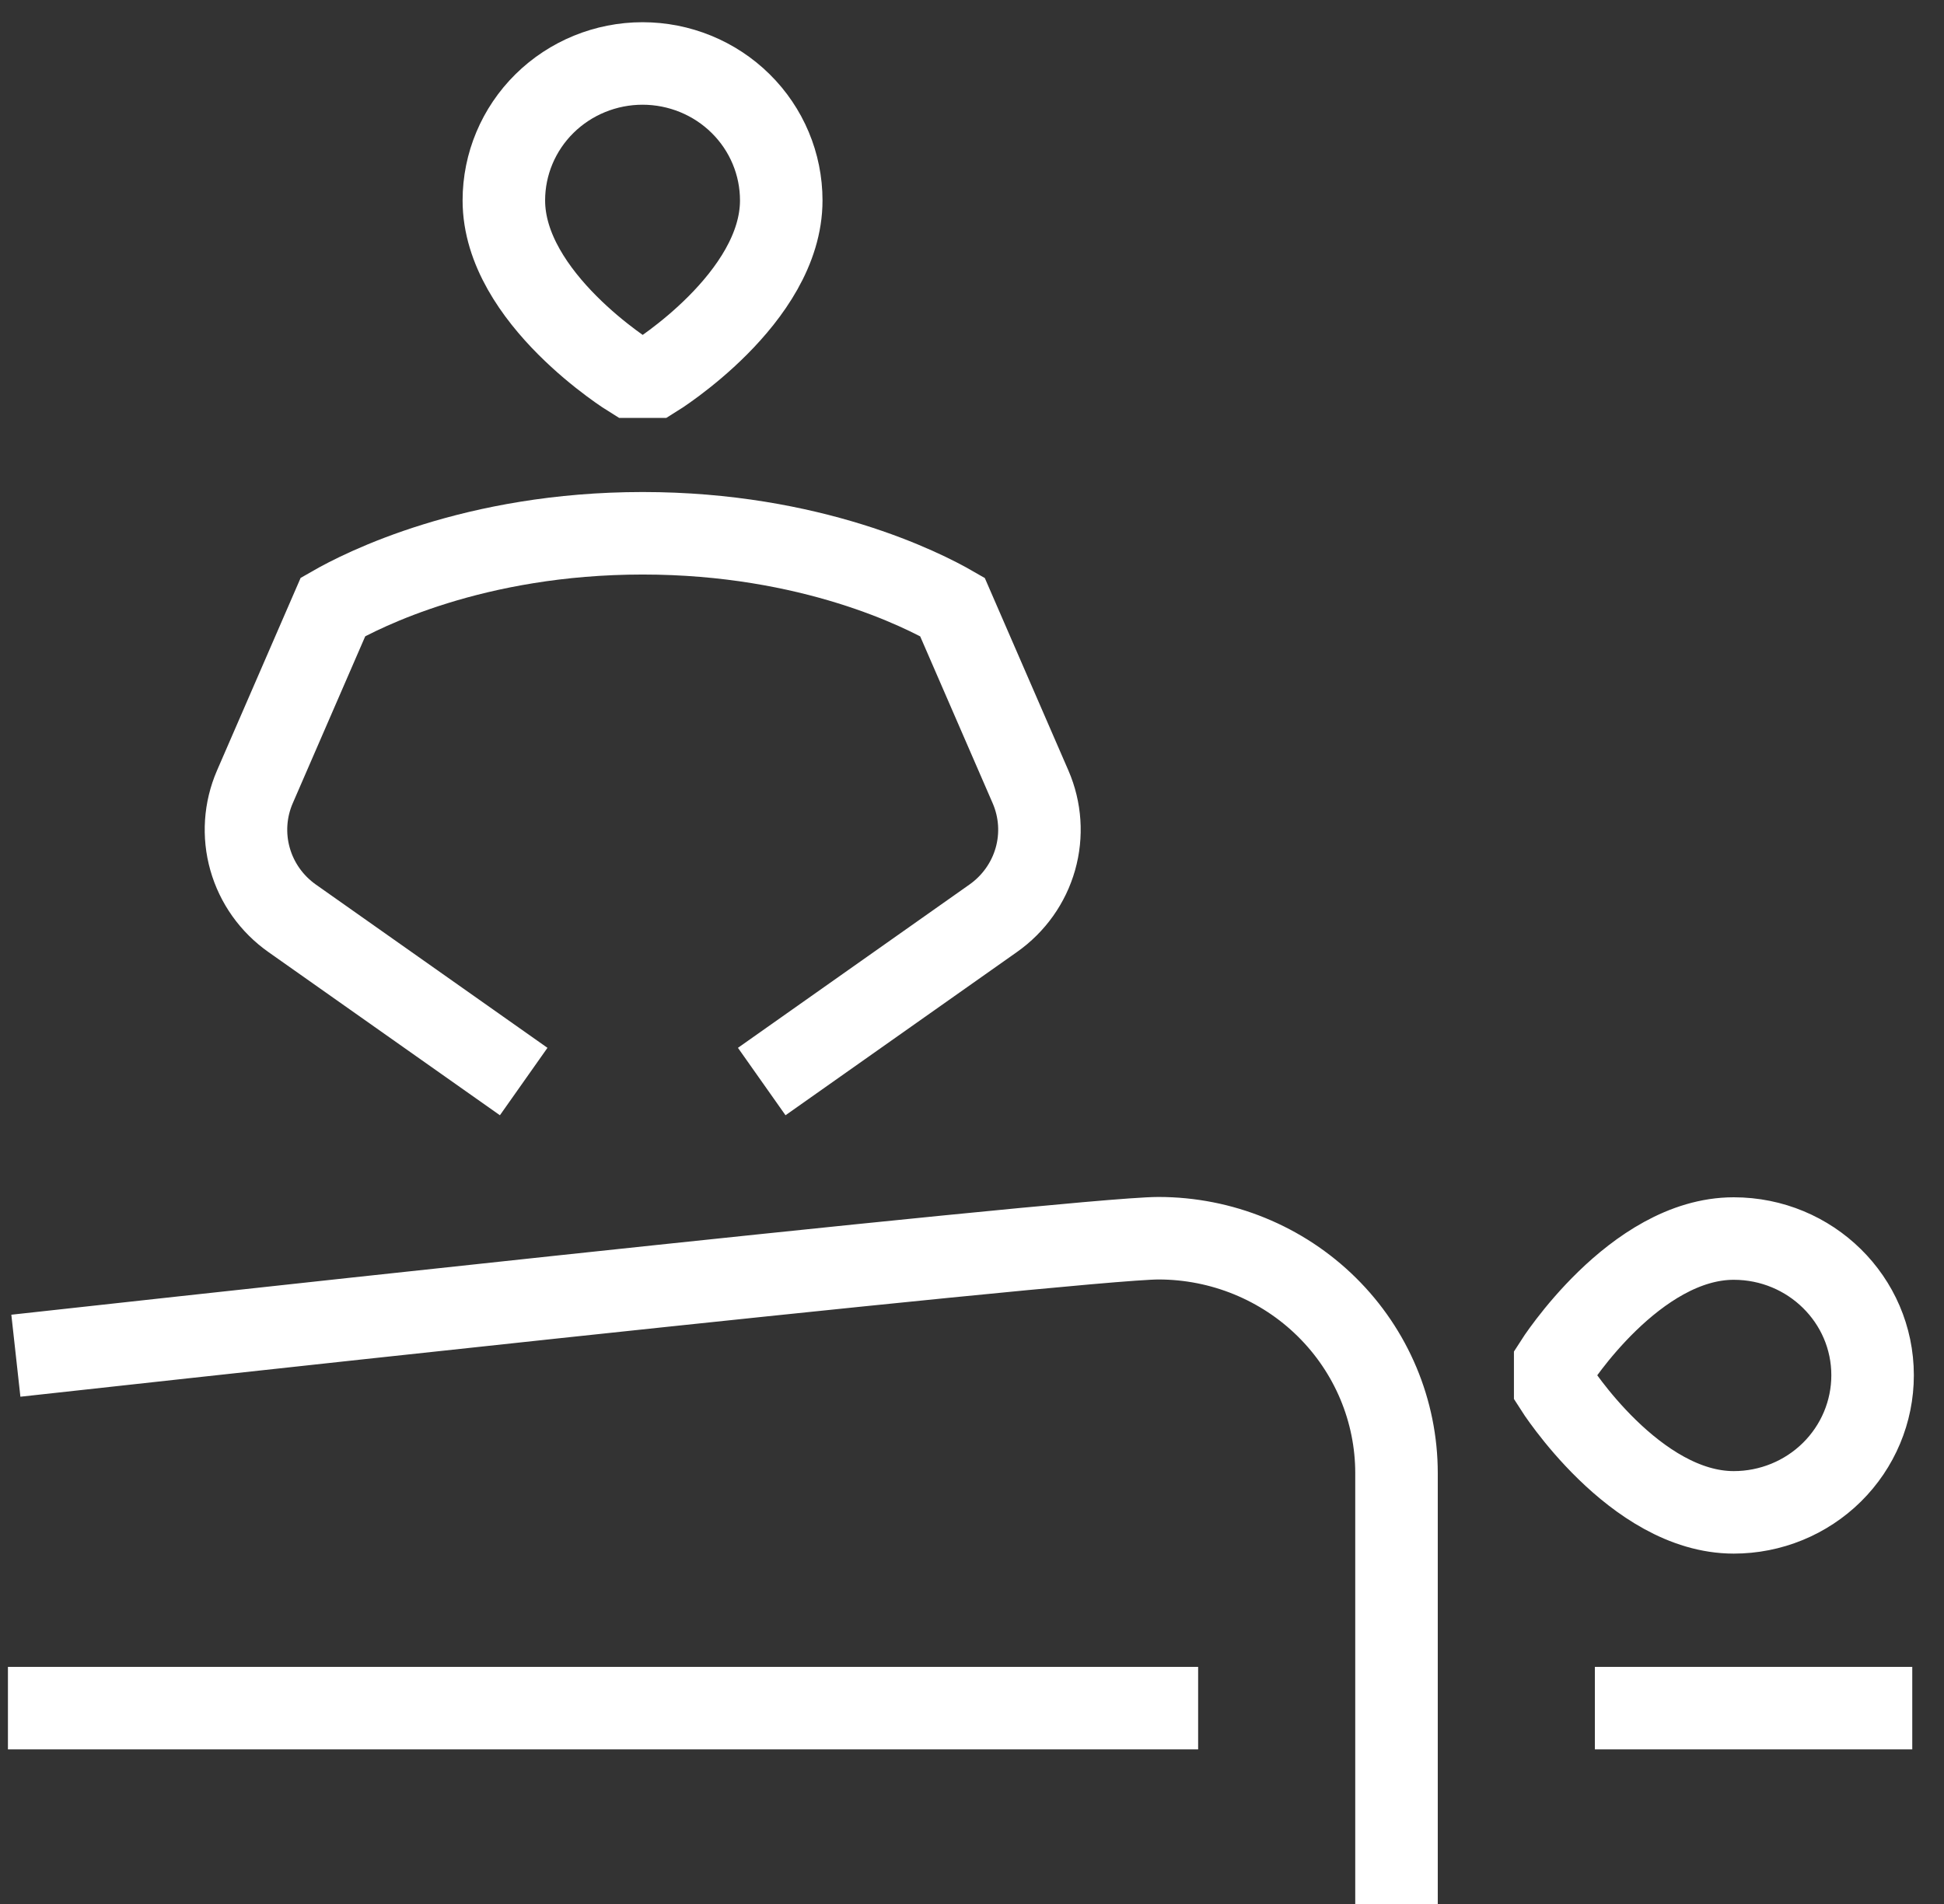 <svg width="49" height="48" viewBox="0 0 49 48" fill="none" xmlns="http://www.w3.org/2000/svg">
<rect x="0" y="0" width="49" height="48" fill="#333333" stroke="none"/>
<path d="M35.2 48V37.139C35.2 35.568 34.568 34.062 33.443 32.951C32.318 31.84 30.791 31.216 29.2 31.216C27.2 31.216 0.4 34.178 0.4 34.178M30.2 43.063H0.2M48.2 43.063H40.2M19.2 27.266L25.036 23.149C25.552 22.785 25.926 22.259 26.097 21.657C26.268 21.055 26.225 20.413 25.976 19.838L24.006 15.302C23.268 14.877 20.46 13.444 16.2 13.444C11.94 13.444 9.132 14.877 8.394 15.3L6.424 19.838C6.175 20.413 6.132 21.055 6.303 21.658C6.474 22.261 6.848 22.787 7.364 23.151L13.2 27.266M39.2 34.967C39.2 34.967 41.2 38.127 43.7 38.127C44.629 38.127 45.519 37.763 46.175 37.115C46.831 36.467 47.2 35.588 47.2 34.671C47.2 32.764 45.632 31.224 43.7 31.224C41.2 31.224 39.2 34.375 39.2 34.375V34.967ZM15.9 9.495C15.9 9.495 12.7 7.52 12.7 5.052C12.7 4.136 13.069 3.258 13.724 2.611C14.38 1.964 15.269 1.6 16.196 1.6C17.123 1.6 18.013 1.964 18.668 2.611C19.324 3.258 19.692 4.136 19.692 5.052C19.692 7.52 16.5 9.495 16.5 9.495H15.9Z" stroke="white" stroke-width="2.08"/>
</svg>
